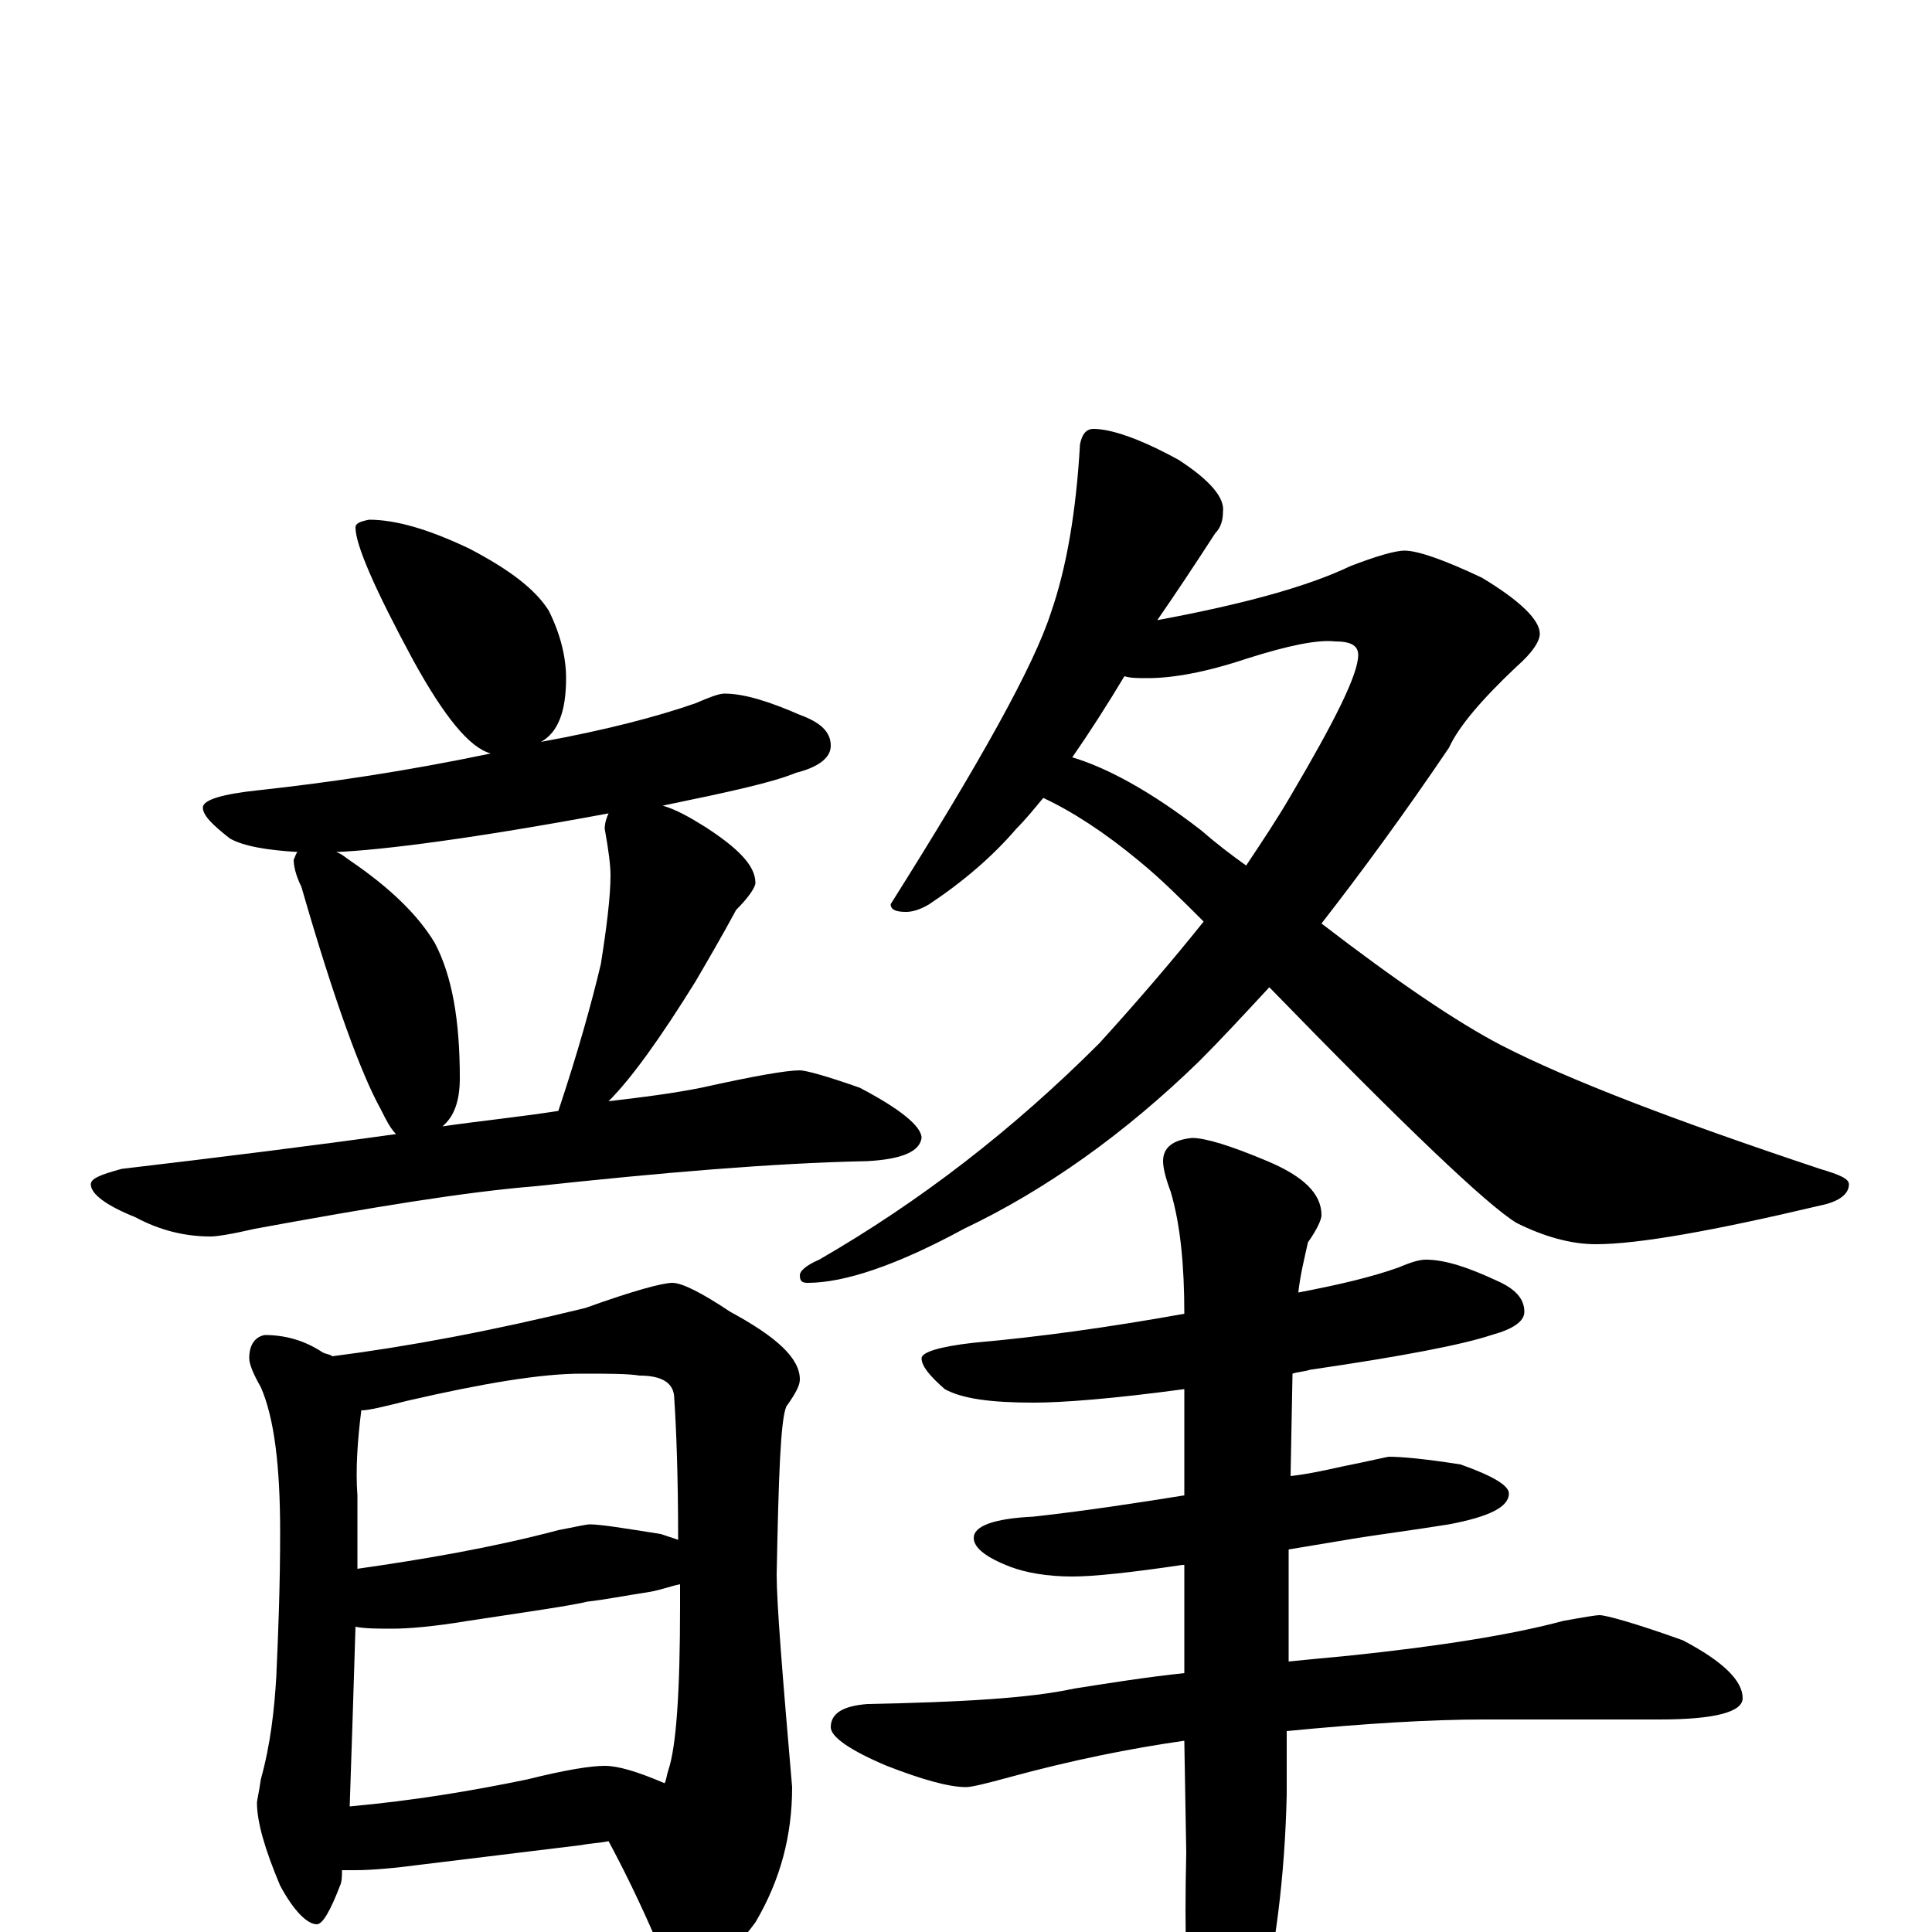 <?xml version="1.0" encoding="utf-8" ?>
<!DOCTYPE svg PUBLIC "-//W3C//DTD SVG 1.1//EN" "http://www.w3.org/Graphics/SVG/1.1/DTD/svg11.dtd">
<svg version="1.1" id="Layer_1" xmlns="http://www.w3.org/2000/svg" xmlns:xlink="http://www.w3.org/1999/xlink" x="0px" y="145px" width="1000px" height="1000px" viewBox="0 0 1000 1000" enable-background="new 0 0 1000 1000" xml:space="preserve">
<g id="Layer_1">
<path id="glyph" transform="matrix(1 0 0 -1 0 1000)" d="M191,731C205,731 222,726 243,716C264,705 277,695 284,684C290,672 293,660 293,649C293,632 289,621 280,616C313,622 340,629 360,636C367,639 372,641 375,641C385,641 398,637 414,630C425,626 430,621 430,614C430,608 424,603 412,600C400,595 377,590 343,583C350,581 357,577 365,572C382,561 391,552 391,543C391,541 388,536 381,529C374,516 367,504 360,492C342,463 327,442 315,430C332,432 348,434 363,437C390,443 407,446 414,446C417,446 428,443 445,437C466,426 477,417 477,411C476,404 467,400 449,399C400,398 342,393 277,386C240,383 192,375 132,364C119,361 112,360 109,360C96,360 83,363 70,370C55,376 47,382 47,387C47,390 52,392 63,395C114,401 162,407 205,413C202,416 200,420 197,426C187,444 173,482 156,541C153,547 152,552 152,555C153,557 153,558 154,559C138,560 126,562 119,566C110,573 105,578 105,582C105,586 115,589 134,591C171,595 211,601 254,610C243,613 230,629 214,658C194,695 184,718 184,727C184,729 186,730 191,731M229,417C250,420 270,422 289,425C299,455 306,480 311,501C314,520 316,536 316,547C316,552 315,560 313,571C313,574 314,577 315,579C245,566 198,560 174,559C177,558 179,556 182,554C201,541 216,527 225,512C234,495 238,472 238,442C238,430 235,422 229,417M137,309C148,309 158,306 167,300C169,299 171,299 172,298C211,303 254,311 303,323C328,332 343,336 348,336C353,336 363,331 378,321C402,308 414,297 414,286C414,283 412,279 407,272C404,265 403,236 402,185C402,170 405,133 410,75C410,50 404,27 391,5C377,-14 365,-23 355,-23C350,-23 345,-17 340,-5C331,16 322,34 315,47C310,46 306,46 301,45l-82,-10C204,33 192,32 184,32C181,32 179,32 177,32C177,29 177,26 176,24C171,11 167,4 164,4C159,4 152,11 145,24C137,43 133,57 133,67C133,68 134,72 135,79C140,97 142,115 143,132C144,154 145,179 145,207C145,241 142,266 135,282C131,289 129,294 129,297C129,304 132,308 137,309M181,65C214,68 244,73 273,79C293,84 306,86 313,86C320,86 330,83 344,77C345,79 345,81 346,84C350,96 352,124 352,169C352,173 352,177 352,180C347,179 342,177 336,176C323,174 313,172 304,171C296,169 275,166 242,161C224,158 211,157 203,157C196,157 189,157 184,158C183,125 182,94 181,65M185,188C220,193 255,199 289,208C299,210 304,211 305,211C311,211 323,209 342,206C345,205 348,204 351,203C351,237 350,261 349,276C349,284 343,288 331,288C325,289 315,289 301,289C280,289 250,284 211,275C199,272 191,270 187,270C185,254 184,239 185,226C185,213 185,201 185,188M566,778C575,778 590,773 610,762C627,751 634,742 633,735C633,731 632,727 629,724C618,707 608,692 599,679C642,687 676,696 699,707C712,712 722,715 727,715C734,715 748,710 767,701C787,689 797,679 797,672C797,668 793,662 785,655C767,638 755,624 750,613C727,579 705,549 684,522C723,492 754,471 777,459C812,441 867,420 942,395C952,392 957,390 957,387C957,382 952,378 942,376C887,363 848,356 826,356C813,356 799,360 785,367C770,376 727,417 657,489C644,475 632,462 621,451C582,413 541,384 499,364C464,345 437,336 418,336C415,336 414,337 414,340C414,342 417,345 424,348C476,378 524,415 569,460C589,482 607,503 623,523C612,534 601,545 590,554C572,569 555,580 540,587C535,581 531,576 526,571C514,557 499,544 481,532C476,529 472,528 469,528C464,528 461,529 461,532C507,605 535,655 544,683C552,706 557,735 559,770C560,775 562,778 566,778M555,608C572,603 595,591 622,570C630,563 638,557 645,552C653,564 661,576 668,588C691,627 703,651 703,661C703,666 699,668 691,668C682,669 667,666 645,659C624,652 607,649 594,649C589,649 585,649 582,650C573,635 564,621 555,608M738,348C748,348 760,344 775,337C784,333 789,328 789,321C789,316 783,312 772,309C757,304 726,298 678,291C675,290 672,290 669,289l-1,-53C677,237 686,239 695,241C710,244 718,246 719,246C725,246 737,245 756,242C773,236 781,231 781,227C781,220 771,215 750,211C731,208 716,206 703,204C697,203 685,201 667,198l0,-58C677,141 687,142 698,143C746,148 783,154 809,161C820,163 826,164 828,164C831,164 846,160 871,151C892,140 902,130 902,121C902,114 888,110 859,110l-91,0C741,110 707,108 666,104l0,-33C665,28 660,-10 652,-43C645,-74 638,-89 633,-89C626,-89 621,-79 617,-58C614,-34 613,-1 614,41l-1,58C585,95 555,89 522,80C511,77 503,75 500,75C491,75 477,79 459,86C440,94 430,101 430,106C430,113 436,117 449,118C498,119 533,121 556,126C575,129 594,132 613,134l0,56l-1,0C585,186 566,184 555,184C542,184 531,186 523,189C510,194 504,199 504,204C504,210 514,214 535,215C562,218 588,222 613,226l0,55C576,276 550,274 535,274C513,274 498,276 489,281C481,288 477,293 477,297C477,300 486,303 504,305C538,308 574,313 613,320C613,345 611,366 606,383C603,391 602,396 602,399C602,406 607,410 617,411C624,411 637,407 656,399C675,391 684,382 684,371C684,369 682,364 677,357C675,348 673,340 672,331C693,335 710,339 724,344C731,347 735,348 738,348z"/>
</g>
</svg>
